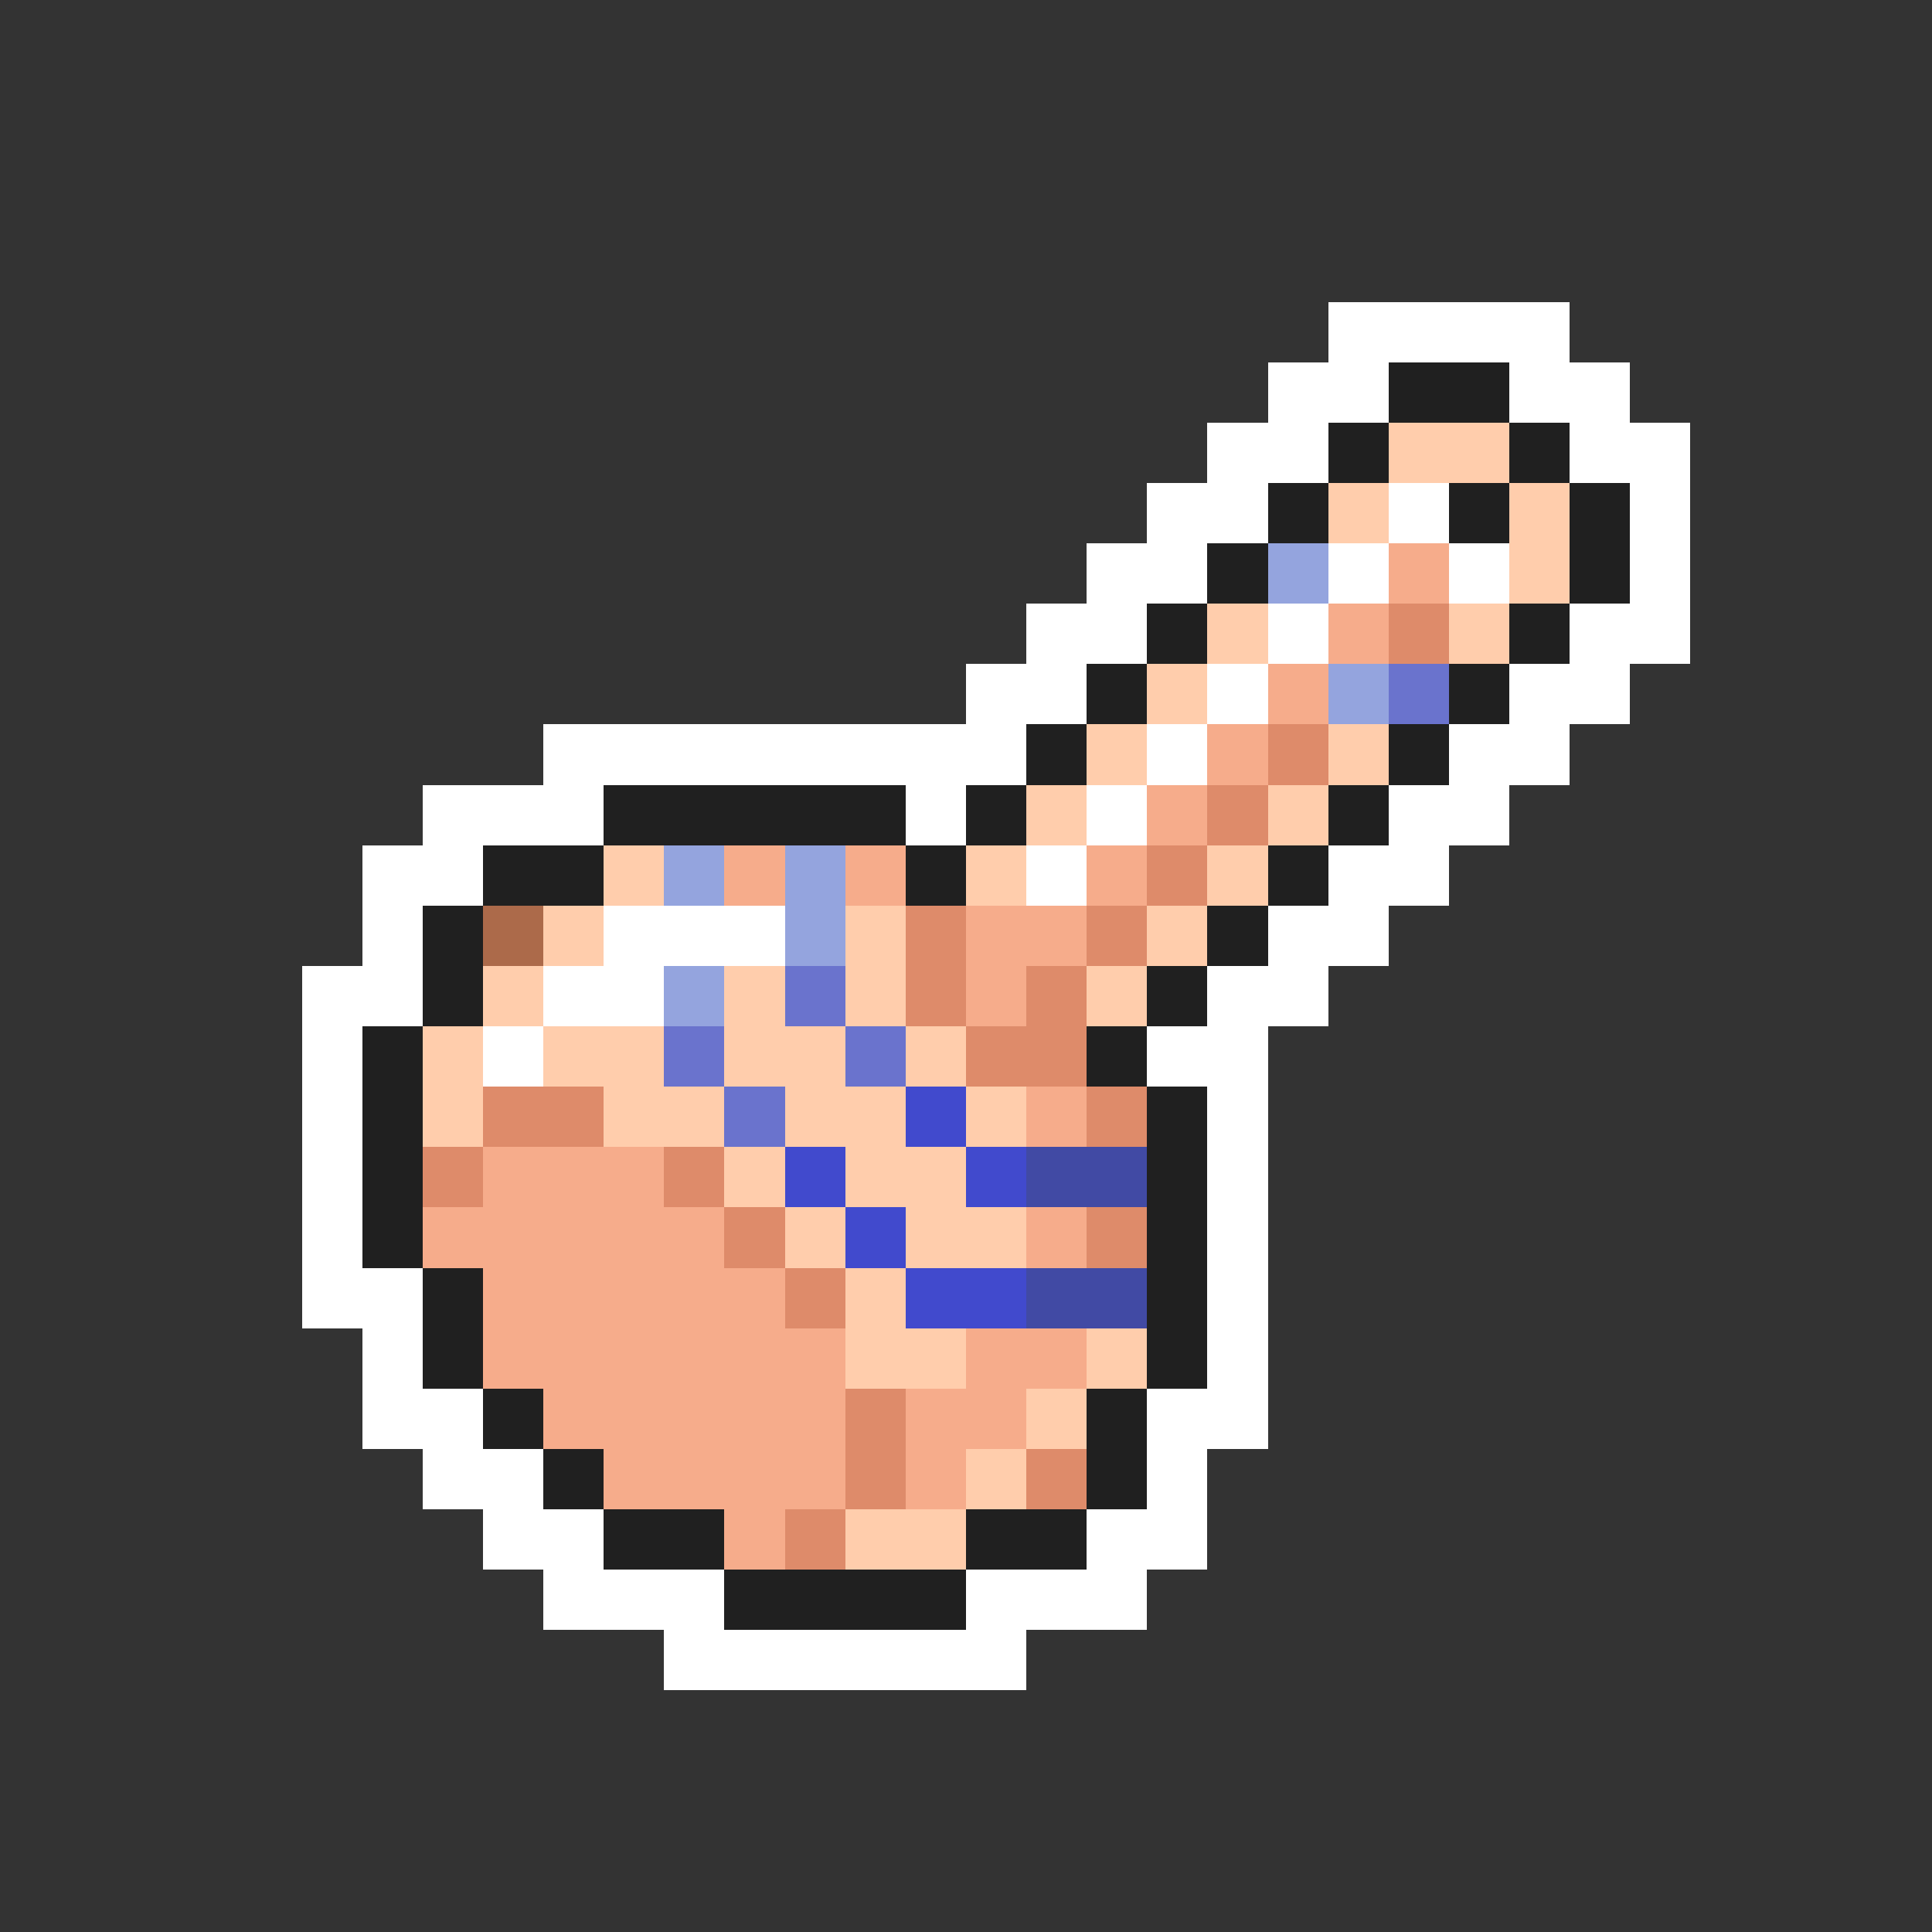 <svg xmlns="http://www.w3.org/2000/svg" viewBox="0 -0.5 32 32" shape-rendering="crispEdges">
<rect x="0" y="-0.5" width="32" height="32" fill="#333333" stroke="none"/>
<path stroke="#ffffff" d="M22 5h4M21 6h2M25 6h2M20 7h2M26 7h2M19 8h2M23 8h1M27 8h1M18 9h2M22 9h1M24 9h1M27 9h1M17 10h2M21 10h1M26 10h2M16 11h2M20 11h1M25 11h2M9 12h8M19 12h1M24 12h2M7 13h3M15 13h1M18 13h1M23 13h2M6 14h2M17 14h1M22 14h2M6 15h1M10 15h3M21 15h2M5 16h2M9 16h2M20 16h2M5 17h1M8 17h1M19 17h2M5 18h1M20 18h1M5 19h1M20 19h1M5 20h1M20 20h1M5 21h2M20 21h1M6 22h1M20 22h1M6 23h2M19 23h2M7 24h2M19 24h1M8 25h2M18 25h2M9 26h3M16 26h3M11 27h6" />
<path stroke="#202020" d="M23 6h2M22 7h1M25 7h1M21 8h1M24 8h1M26 8h1M20 9h1M26 9h1M19 10h1M25 10h1M18 11h1M24 11h1M17 12h1M23 12h1M10 13h5M16 13h1M22 13h1M8 14h2M15 14h1M21 14h1M7 15h1M20 15h1M7 16h1M19 16h1M6 17h1M18 17h1M6 18h1M19 18h1M6 19h1M19 19h1M6 20h1M19 20h1M7 21h1M19 21h1M7 22h1M19 22h1M8 23h1M18 23h1M9 24h1M18 24h1M10 25h2M16 25h2M12 26h4" />
<path stroke="#ffcdac" d="M23 7h2M22 8h1M25 8h1M25 9h1M20 10h1M24 10h1M19 11h1M18 12h1M22 12h1M17 13h1M21 13h1M10 14h1M16 14h1M20 14h1M9 15h1M14 15h1M19 15h1M8 16h1M12 16h1M14 16h1M18 16h1M7 17h1M9 17h2M12 17h2M15 17h1M7 18h1M10 18h2M13 18h2M16 18h1M12 19h1M14 19h2M13 20h1M15 20h2M14 21h1M14 22h2M18 22h1M17 23h1M16 24h1M14 25h2" />
<path stroke="#94a4de" d="M21 9h1M22 11h1M11 14h1M13 14h1M13 15h1M11 16h1" />
<path stroke="#f6ac8b" d="M23 9h1M22 10h1M21 11h1M20 12h1M19 13h1M12 14h1M14 14h1M18 14h1M16 15h2M16 16h1M17 18h1M8 19h3M7 20h5M17 20h1M8 21h5M8 22h6M16 22h2M9 23h5M15 23h2M10 24h4M15 24h1M12 25h1" />
<path stroke="#de8b6a" d="M23 10h1M21 12h1M20 13h1M19 14h1M15 15h1M18 15h1M15 16h1M17 16h1M16 17h2M8 18h2M18 18h1M7 19h1M11 19h1M12 20h1M18 20h1M13 21h1M14 23h1M14 24h1M17 24h1M13 25h1" />
<path stroke="#6a73cd" d="M23 11h1M13 16h1M11 17h1M14 17h1M12 18h1" />
<path stroke="#ac6a4a" d="M8 15h1" />
<path stroke="#414acd" d="M15 18h1M13 19h1M16 19h1M14 20h1M15 21h2" />
<path stroke="#414aa4" d="M17 19h2M17 21h2" />
</svg>